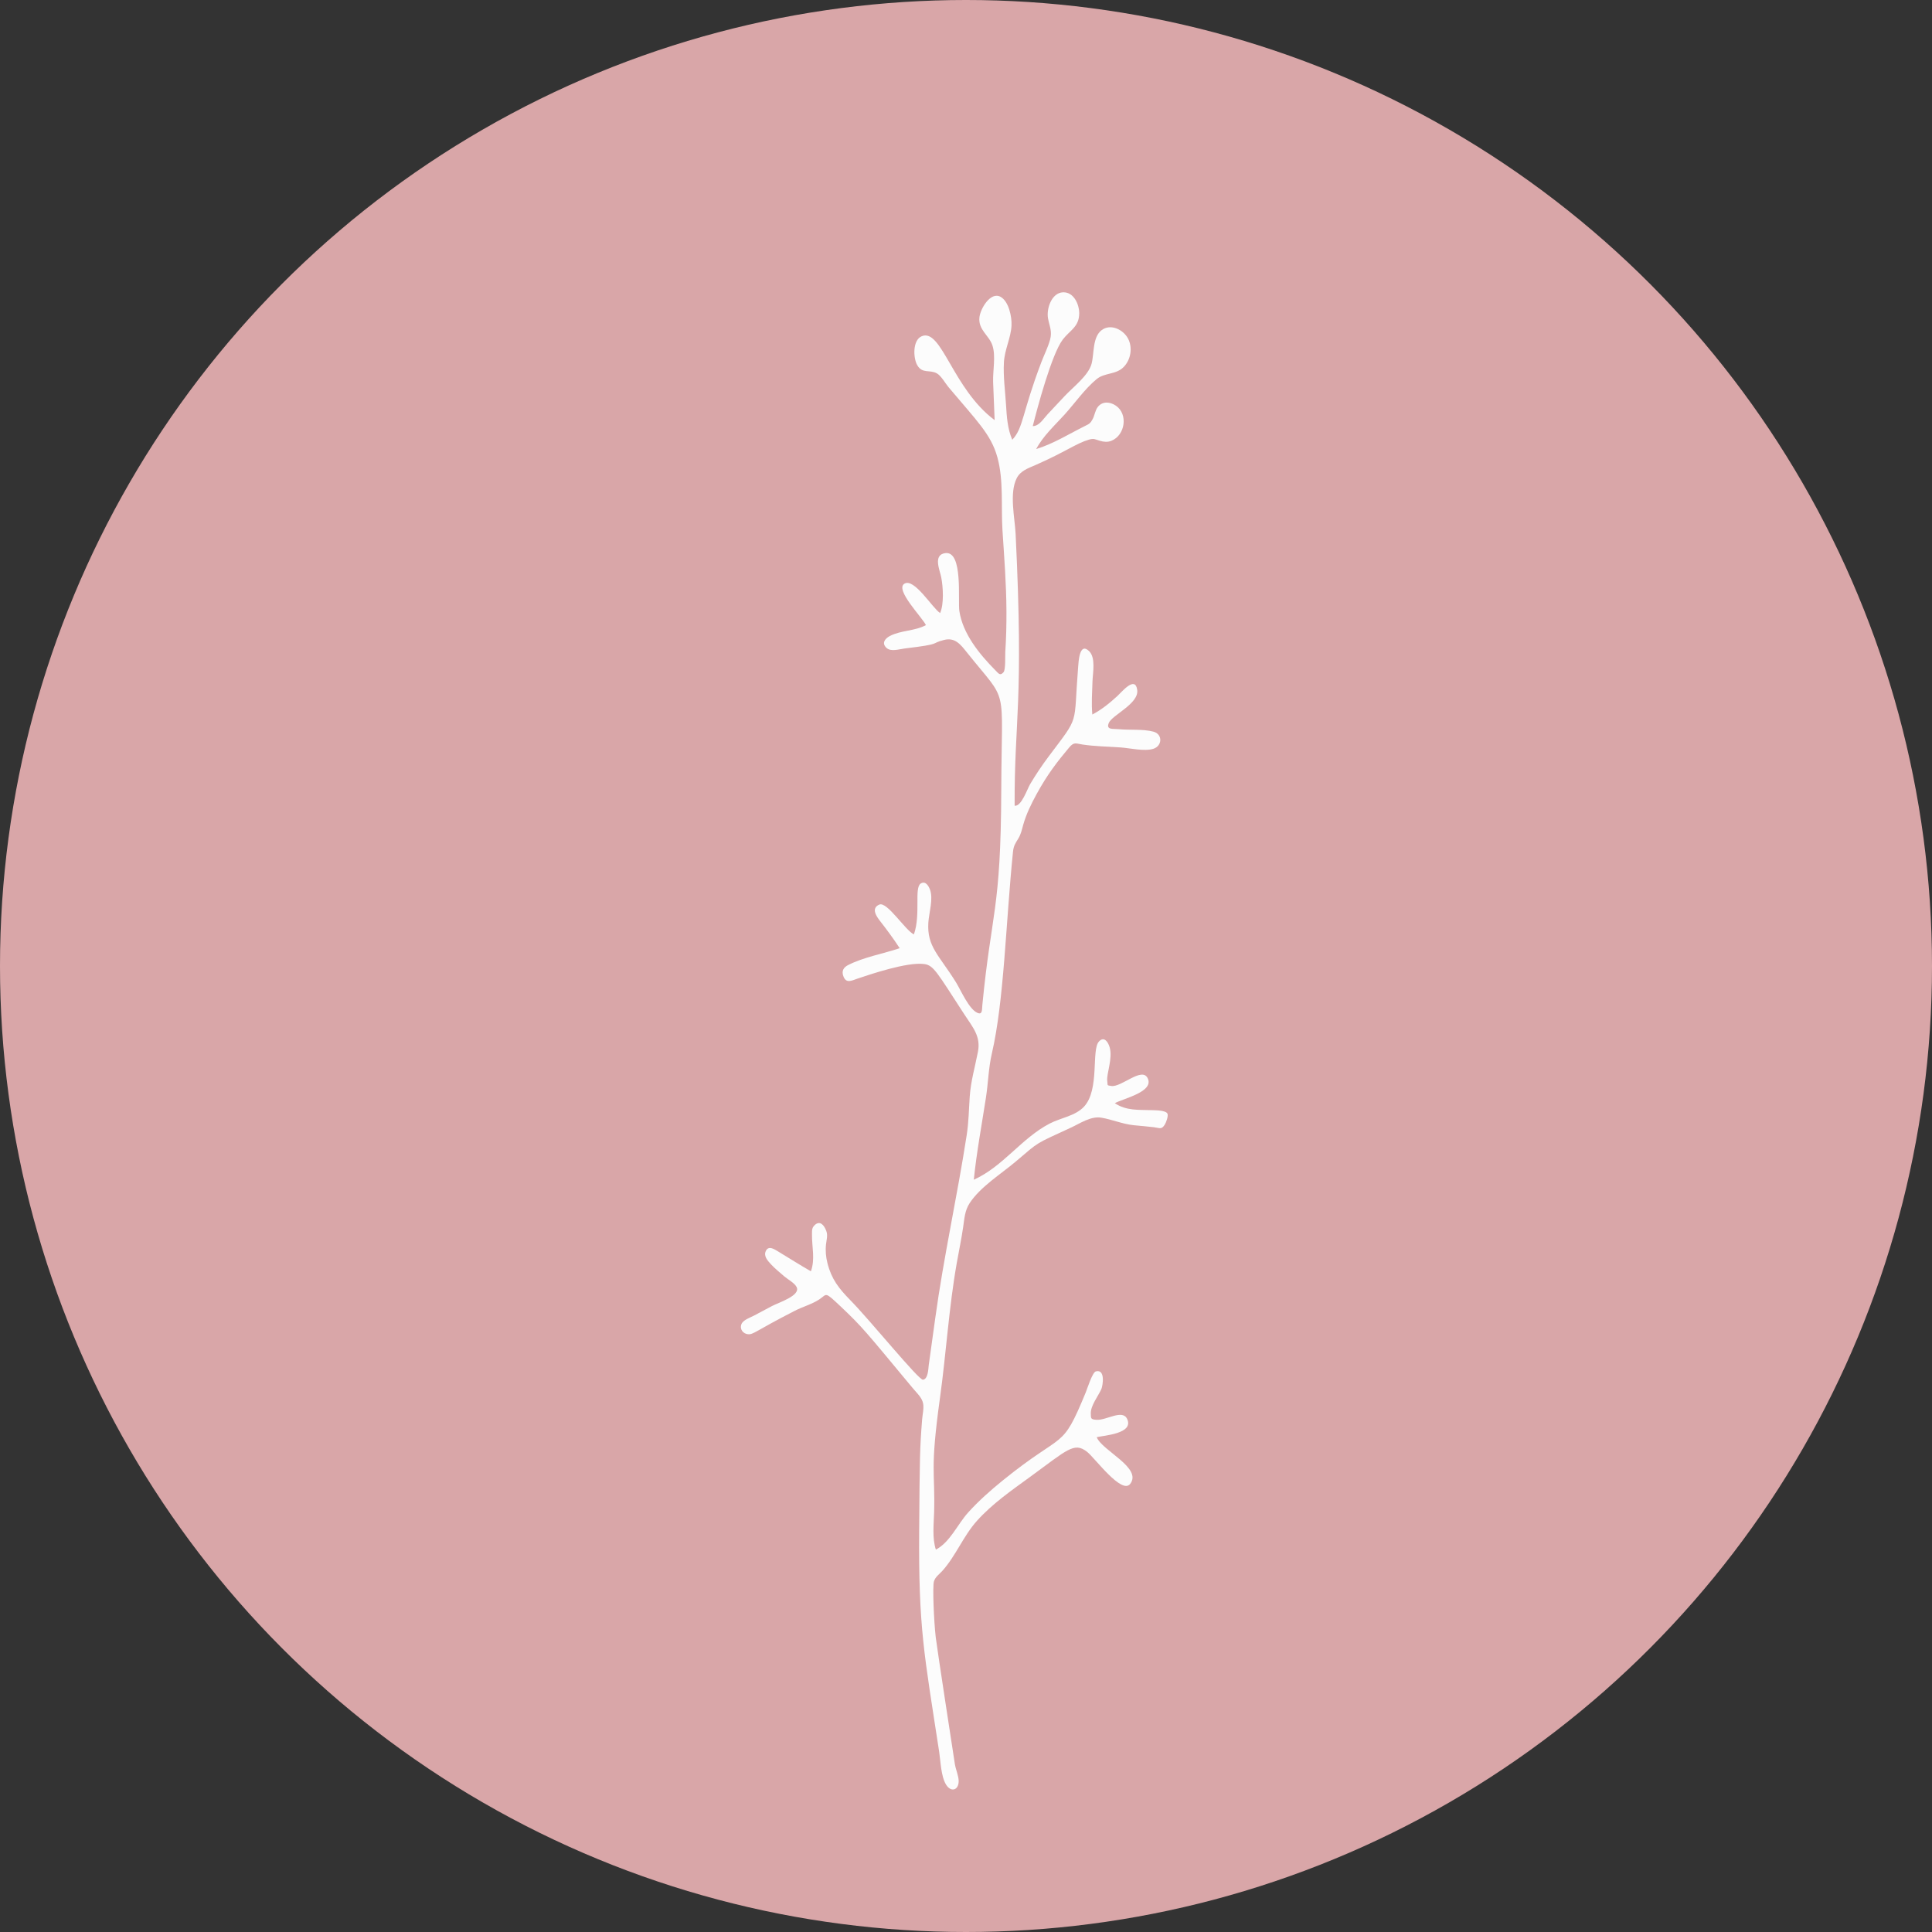 <svg xmlns="http://www.w3.org/2000/svg" width="1080" height="1080" viewBox="0 0 1080 1080"><rect x="0" y="0" width="1080" height="1080" fill="#333333" stroke="none"/><g id="a"/><g id="b"><g id="c"><g id="d"><circle cx="540" cy="540" r="540" fill="#d9a6a8"/><path d="M610.56 399.45c5.13-2.65 9.92-6.54 14.15-10.46 2.57-2.39 9.94-11.41 11.01-3.27 1 7.67-14.1 14.01-15.9 18.42-1.62 3.99 2.26 3.15 5.45 3.47 6.07.62 13.7-.17 19.52 1.4 5.24 1.41 4.99 8-.11 9.59-5 1.56-13.23-.44-18.36-.79-7.01-.47-14.19-.58-21.15-1.61-3.75-.56-4.76-1.61-7.51 1.66-6.62 7.88-12.3 15.23-18.18 26.02-2.99 5.47-5.78 11.12-7.48 17.14-.85 2.99-1.23 5.23-2.8 7.79-1.64 2.68-2.59 4.01-2.93 7.32-4.07 39.92-4.95 83.26-11.84 112.87-1.86 8.01-2.01 16.29-3.26 24.4-2.36 15.36-5.23 30.6-6.81 46.07 16.36-7.34 26.58-23.15 42.44-31.41 6.18-3.22 14.31-4.19 19.2-9.46 8.79-9.51 4-31.64 8.27-36.34 2.88-3.17 5.12.09 6.03 3.18 1.85 6.21-1.92 15.14-1.34 18.81.39 2.53-.51 2.42 2.24 2.82 5.63.84 17.02-10.72 20.28-4.49 4.04 7.7-13.37 11.42-18.3 14.11 6.52 4.33 13.16 3.63 20.78 3.9 1.84.06 7.57.04 8.61 1.87.7 1.22-.68 4.99-1.45 6.21-1.86 2.9-2.7 1.89-6.11 1.45-3.76-.48-7.55-.72-11.32-1.12-6.33-.68-11.99-3.2-18.11-4.22-5.78-.96-11.82 3.21-16.87 5.55-20.87 9.66-17.32 7.49-30.85 18.94-8.32 7.05-19.72 14.04-25.79 23.24-2.75 4.18-2.97 8.71-3.67 13.52-.97 6.66-2.38 13.26-3.54 19.88-4.43 25-5.91 50.25-9.39 75.37-5.73 41.28-2.66 40.79-3.29 64.02-.19 6.62-1.15 14.57.98 20.95 7.89-4.11 12.1-14.15 18-20.71 5.86-6.49 12.42-12.3 19.2-17.81 35.19-28.55 32.83-16 46.56-49.32.75-1.81 3.71-11.28 5.65-11.79 5.49-1.46 3.89 8.07 3.09 9.89-1.72 3.89-6.08 9.27-5.9 13.73.1 2.63-.17 3.22 3.21 3.45 5.54.37 14.53-6.11 17.13-.44 3.75 8.15-12.61 9.13-17.03 10.14 2.88 7.52 25.58 17.11 18.73 26.1-4.73 6.21-19.78-14.52-24.13-17.92-7.23-5.67-11.03-1.14-31.84 14.02-10.35 7.54-21.13 14.99-29.72 24.57-7.65 8.55-11.79 19.57-19.34 27.98-1.79 1.98-3.91 3.29-4.71 5.93-.82 2.71-.03 22.11 1.03 31.26.62 5.39 10.48 69.61 10.71 70.96.48 2.89 2.07 6.4 2.1 9.28.06 5.17-4.29 6.58-7.07 2.01-2.84-4.69-3.02-13.05-3.83-18.33-8.41-54.88-11.58-68.92-11.18-123.97.31-40.95.36-45.15 1.64-61.67.21-2.79 1.1-6.32.56-9.09-.64-3.33-3.67-5.98-5.9-8.67-26.55-31.96-27.98-33.96-40.04-45.38-9.28-8.76-7.61-7.12-11.95-4.19-4.16 2.8-9.33 4.15-13.79 6.44-21.99 11.25-23.06 13.32-26.1 13.13-2.74-.18-4.93-2.77-3.76-5.66.94-2.35 4.94-3.67 6.94-4.72 3.39-1.79 6.77-3.6 10.17-5.4 3.58-1.91 15.93-5.76 13.77-10.49-1.06-2.33-5.09-4.47-6.99-6.11-2.54-2.2-5.26-4.4-7.54-6.88-1.73-1.88-4.05-4.39-2.75-7.22 1.53-3.36 4.84-1.03 7.32.48 5.96 3.61 11.83 7.34 17.9 10.82 2.48-6.94.5-13.52.6-20.76.03-2.26-.13-3.73 1.84-5.35 2.63-2.16 4.83.08 6.12 3.44 1.02 2.65.16 4.97-.12 7.64-.39 3.59-.06 7.08.83 10.57 2.24 8.82 6.38 14.09 12.61 20.44 11.64 11.85 38.37 44.95 40.78 44.63 2.94-.39 2.96-6.41 3.21-8.17 1.2-8.7 2.42-17.4 3.62-26.11 4.72-34.43 12.32-68.23 17.61-102.56 1.13-7.34 1.18-14.2 1.69-21.56.6-8.52 2.97-16.62 4.59-24.96 1.68-8.65-2.96-13.72-7.51-20.72-15.61-23.97-17.22-27.65-22.73-28.32-9.58-1.17-30.28 5.89-37.15 8.2-3.19 1.07-6.14 2.78-7.73-1.05-1.37-3.29.06-5.27 2.53-6.54 8.59-4.42 19.66-6.34 28.84-9.44-3.39-5.2-7.06-10.17-10.87-15.06-1.88-2.41-5.45-7.21-.52-9.32 4.36-1.86 14.44 14.35 19.34 16.67 3.94-11.3.02-26.09 3.83-28.45 2.61-1.61 4.29 1.21 5.1 3.26 2.05 5.23-.5 13.04-.86 18.55-.86 13.49 5.92 18.11 15.43 33.4 2.65 4.26 7.25 15.13 12.1 17.14 2.76 1.15 2.41-1.82 2.65-4.38 5.08-52.41 10.35-52.74 10.58-119.88.2-61.25 4.41-47.68-19.21-77.28-3.54-4.44-6.66-8.51-12.73-6.97-8.37 2.12-.4 2.18-22.07 4.78-2.95.35-7.61 1.96-10.1-.29-2.91-2.63-.93-5.23 1.8-6.67 6.21-3.27 13.85-2.69 20.2-6.1-1.98-4.26-17.33-19.65-12.12-23.1 5.48-3.63 15.72 13.62 20.06 16.35 2.2-5.14 1.68-14.4.62-19.96-.72-3.85-4.85-12.71 2.37-13.55 9.91-1.15 6.87 26.45 7.75 32.35 1.89 12.71 11.22 24.14 20.03 33.05 2.02 2.04 2.73 3.33 4.66 1.2 1.26-1.4.85-9.35.99-11.38.5-7.59.69-15.19.65-22.79-.07-15.08-1.25-30.1-2.22-45.14-.85-13.33.73-27.93-2.85-40.87-3.54-12.85-11.49-20.33-27.33-39.2-1.73-2.08-4.09-6.32-6.44-7.66-4.05-2.32-8.22.39-11.06-4.69-2.29-4.08-2.58-14.01 2.59-16.12 11.09-4.51 17.19 29.36 40.71 46.92-.28-7.12-.61-14.24-.85-21.36-.21-6.25 1.59-14.48-.39-20.41-1.9-5.7-7.97-8.65-7.27-15.63.48-4.8 6.19-14.63 11.83-11.52 4.64 2.57 6.36 11.31 6.11 16.05-.35 6.97-3.85 13.4-4.24 20.54-.44 7.9.68 15.79 1.17 23.66.42 6.74.79 13.37 3.5 19.65 6.33-6.8 5.28-14.49 16.25-43.36 1.58-4.15 3.67-8.24 4.86-12.52 1.32-4.71-.28-7.46-1.12-11.95-.99-5.31 1.94-14.36 8.38-14.6 6.01-.22 9.1 6.72 9.05 11.85-.07 7.47-5.17 9.34-9.13 14.47-6.3 8.17-14.38 38.73-16.84 48.48 3.64-.02 5.88-4.04 8.27-6.59 3.17-3.38 6.35-6.77 9.52-10.16 4.75-5.08 13.3-11.47 15.08-18.07 1.51-5.6.45-14.83 5.57-18.78 5.05-3.89 12.13-.39 14.81 4.63 2.67 5.03 1.59 11.71-2.31 15.8-4.36 4.57-10.7 3.13-15.26 6.91-6.58 5.45-12.08 13.34-17.81 19.7-5.57 6.16-12.09 12.03-15.96 19.39 9.66-2.99 18.15-8.34 27.13-12.82 2.53-1.26 3.2-1.53 4.49-4.01 1.06-2.02 1.39-4.9 2.83-6.71 2.62-3.32 6.77-2.96 10.08-.74 6.96 4.67 5.28 16.55-2.5 19.66-2.13.85-4.18.62-6.34.01-2.94-.83-3.3-1.51-6.24-.65-7.09 2.08-12.83 6.7-29.74 14.15-4.12 1.82-8.46 3.15-10.61 7.44-4.22 8.43-1.03 22.12-.59 31.16 4.66 95.33-.78 103.42-.55 151.89 3.79.53 7.07-9.41 8.68-12.1 3.12-5.25 6.52-10.34 10.17-15.22 17.92-23.88 13.93-16.41 16.63-49.93.25-3.12.67-14.41 6.1-9.23 3.88 3.71 2.09 12.23 1.94 16.85-.2 6.23-.65 12.44-.1 18.65h0z" fill="#fcfcfc"/></g></g></g></svg>